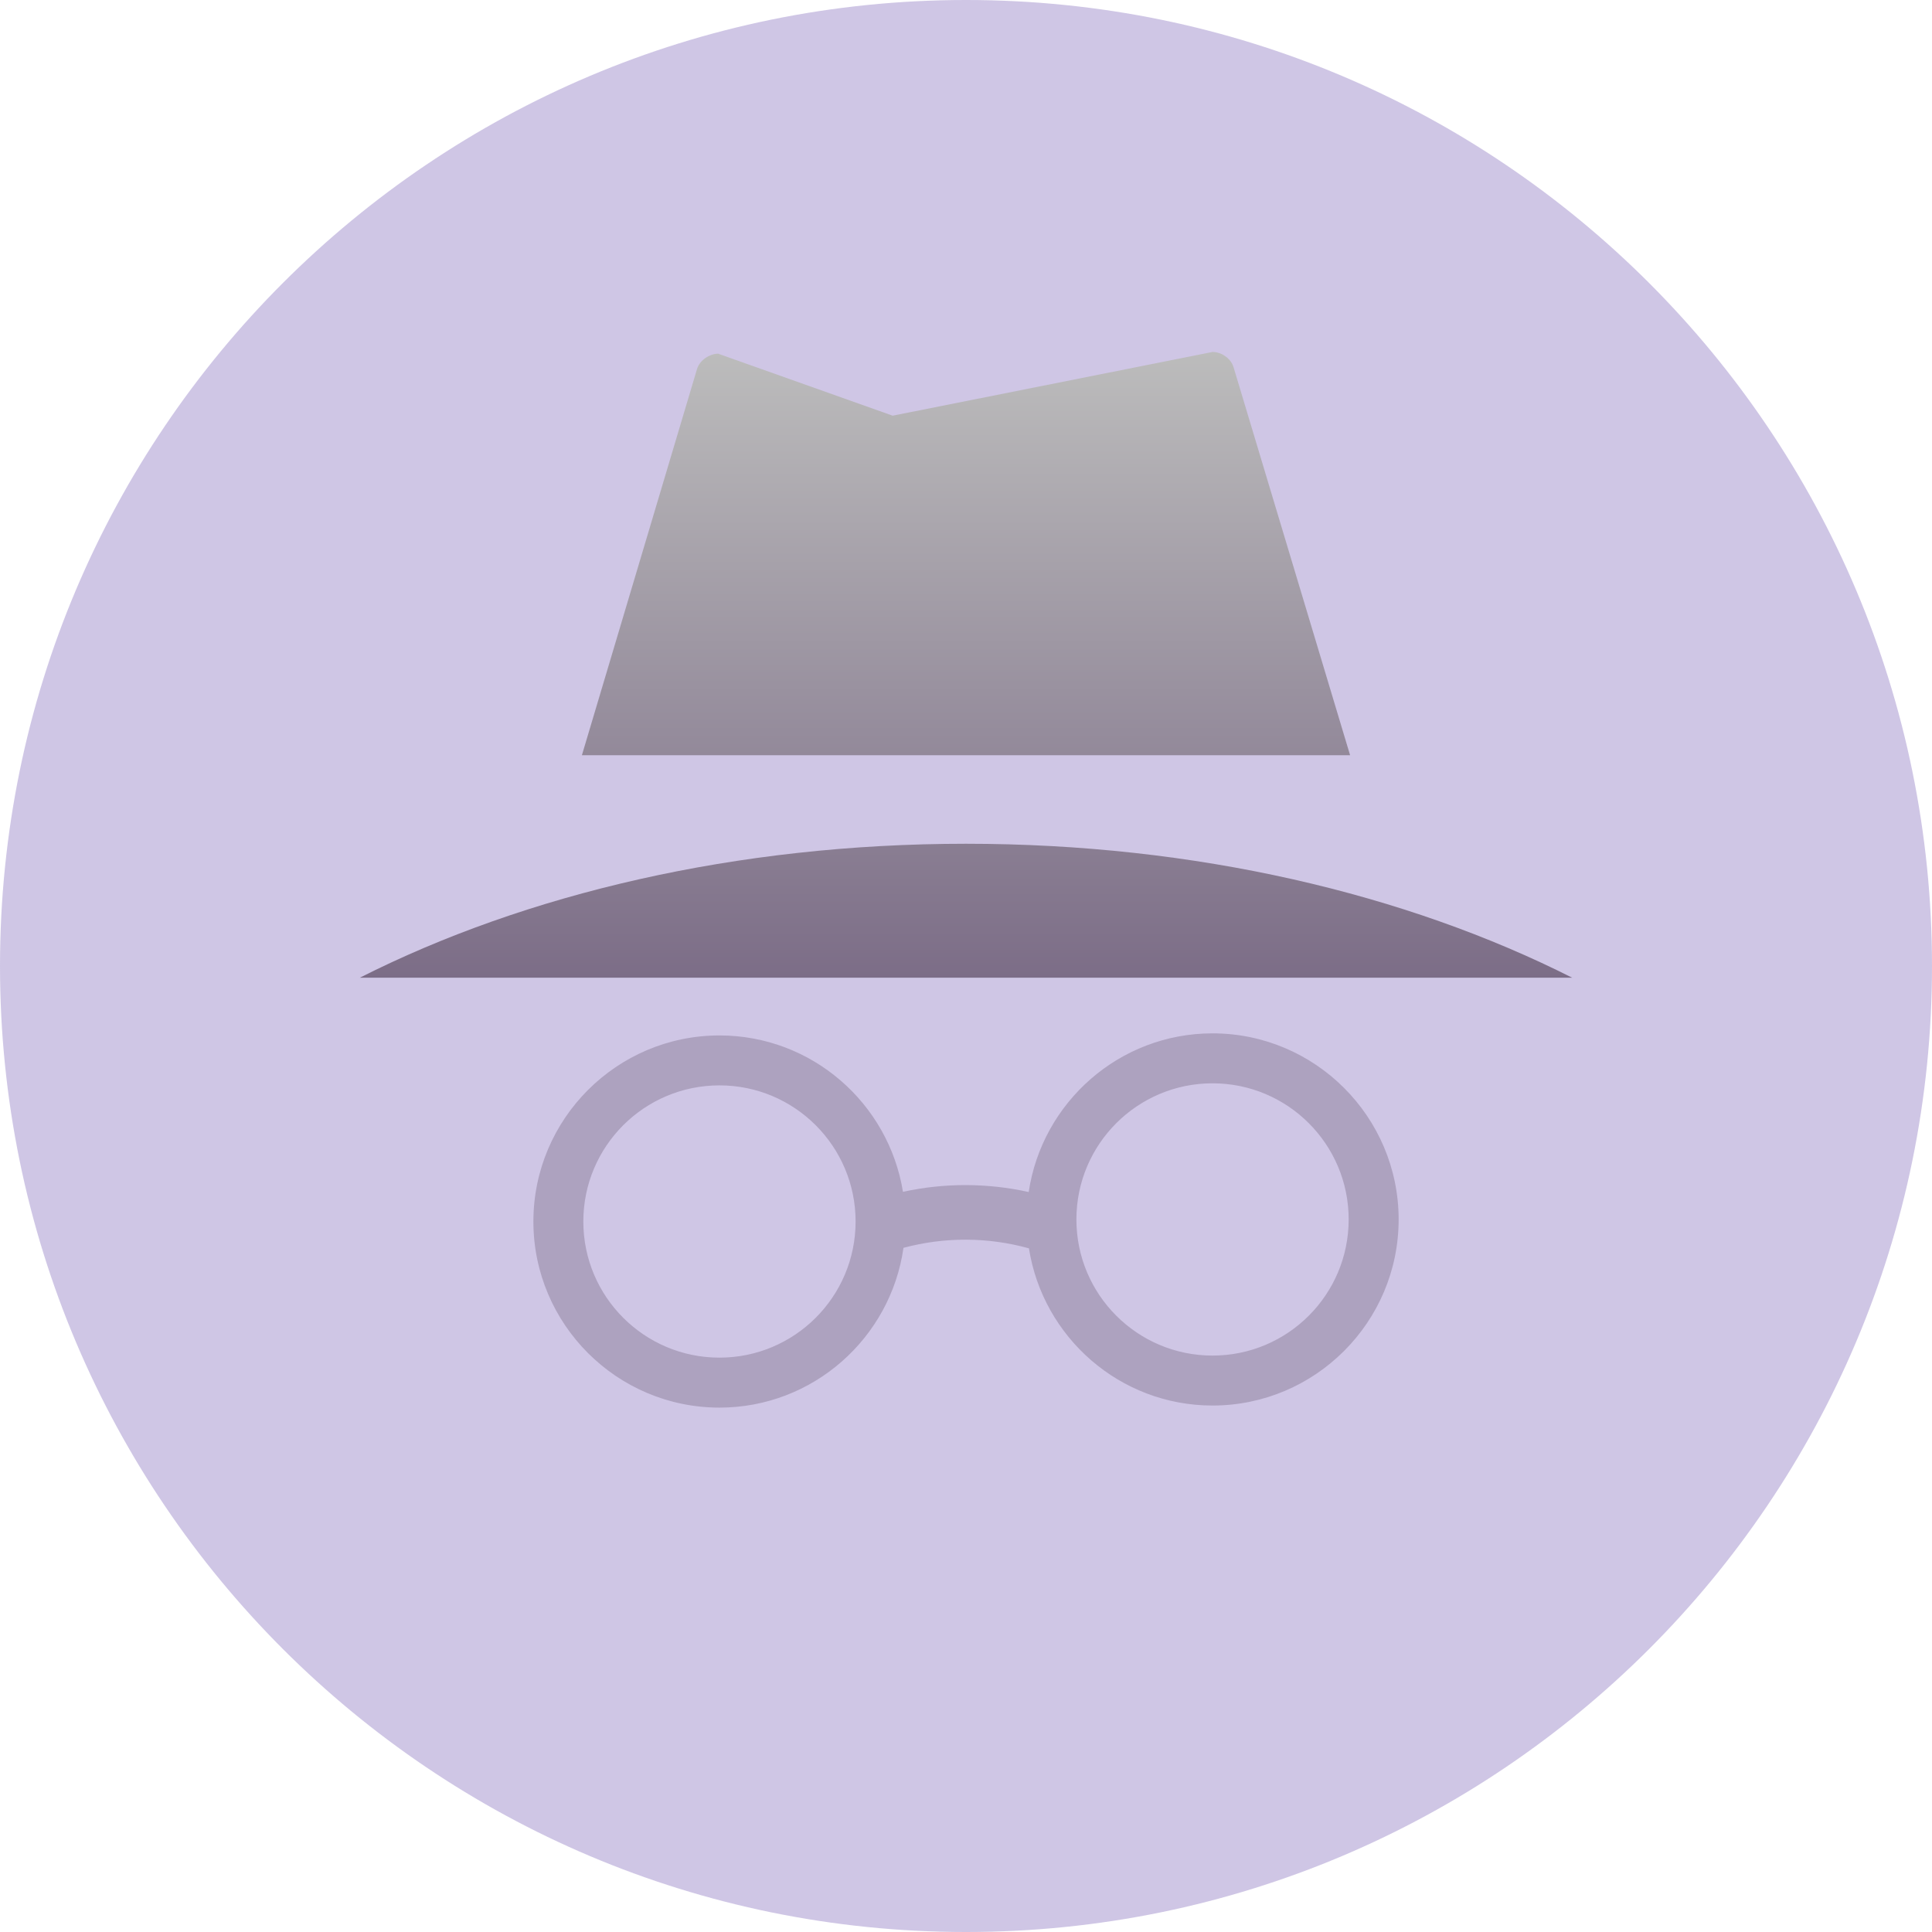 <?xml version="1.0" encoding="UTF-8"?>
<svg width="247px" height="247px" viewBox="0 0 247 247" version="1.1" xmlns="http://www.w3.org/2000/svg" xmlns:xlink="http://www.w3.org/1999/xlink">
    <!-- Generator: Sketch 42 (36781) - http://www.bohemiancoding.com/sketch -->
    <title>backup-warning</title>
    <desc>Created with Sketch.</desc>
    <defs>
        <linearGradient x1="50%" y1="0%" x2="50%" y2="89.467%" id="linearGradient-1">
            <stop stop-color="#5D41A8" offset="0%"></stop>
            <stop stop-color="#5D41A8" offset="100%"></stop>
        </linearGradient>
        <linearGradient x1="50%" y1="0%" x2="50%" y2="100%" id="linearGradient-2">
            <stop stop-color="#BCBCBC" offset="0%"></stop>
            <stop stop-color="#7C6D87" offset="100%"></stop>
        </linearGradient>
    </defs>
    <g id="Page-1" stroke="none" stroke-width="1" fill="none" fill-rule="evenodd">
        <g id="backup-warning" fill-rule="nonzero">
            <g id="Onboarding">
                <g id="0.5.a.1-–-Backup-Warning">
                    <g id="being-watched">
                        <path d="M123.5,247 C191.707,247 247,191.707 247,123.5 C247,55.293 191.707,1.42108547e-14 123.5,1.42108547e-14 C55.293,1.42108547e-14 1.42108547e-14,55.293 1.42108547e-14,123.5 C1.42108547e-14,191.707 55.293,247 123.5,247 Z" id="Oval-2" fill="url(#linearGradient-1)" opacity="0.3"></path>
                        <path d="M157.694,46.911 C157.371,45.845 156.161,44.981 155.003,45 L114.123,53.144 L91.811,45.216 C90.649,45.236 89.438,46.102 89.115,47.17 L74.393,96.557 L172.607,96.557 L157.694,46.911 L157.694,46.911 Z M123.5,107.872 C94.153,107.872 67.193,114.28 46,124.998 L201,124.998 C179.786,114.28 152.847,107.872 123.5,107.872 L123.5,107.872 Z" id="Shape" fill="url(#linearGradient-2)"></path>
                        <path d="M155.019,132.111 C143.095,132.111 133.22,140.939 131.517,152.397 C126.221,151.223 120.739,151.215 115.441,152.37 C113.613,141.056 103.806,132.377 91.983,132.377 C78.865,132.377 68.192,143.05 68.192,156.168 C68.192,169.285 78.863,179.959 91.983,179.959 C103.956,179.959 113.865,171.058 115.508,159.531 C120.765,158.12 126.299,158.141 131.547,159.597 C133.33,170.963 143.162,179.693 155.021,179.693 C168.138,179.693 178.812,169.022 178.812,155.902 C178.808,142.784 168.137,132.111 155.019,132.111 Z M91.981,173.57 C82.369,173.57 74.577,165.778 74.577,156.166 C74.577,146.554 82.369,138.762 91.981,138.762 C101.593,138.762 109.385,146.554 109.385,156.166 C109.385,165.778 101.593,173.57 91.981,173.57 Z M155.019,173.306 C145.407,173.306 137.615,165.515 137.615,155.902 C137.615,146.29 145.407,138.498 155.019,138.498 C164.631,138.498 172.423,146.29 172.423,155.902 C172.421,165.515 164.63,173.306 155.019,173.306 Z" id="Combined-Shape" fill="#7C6D87" opacity="0.4"></path>
                    </g>
                </g>
            </g>
        </g>
    </g>
</svg>